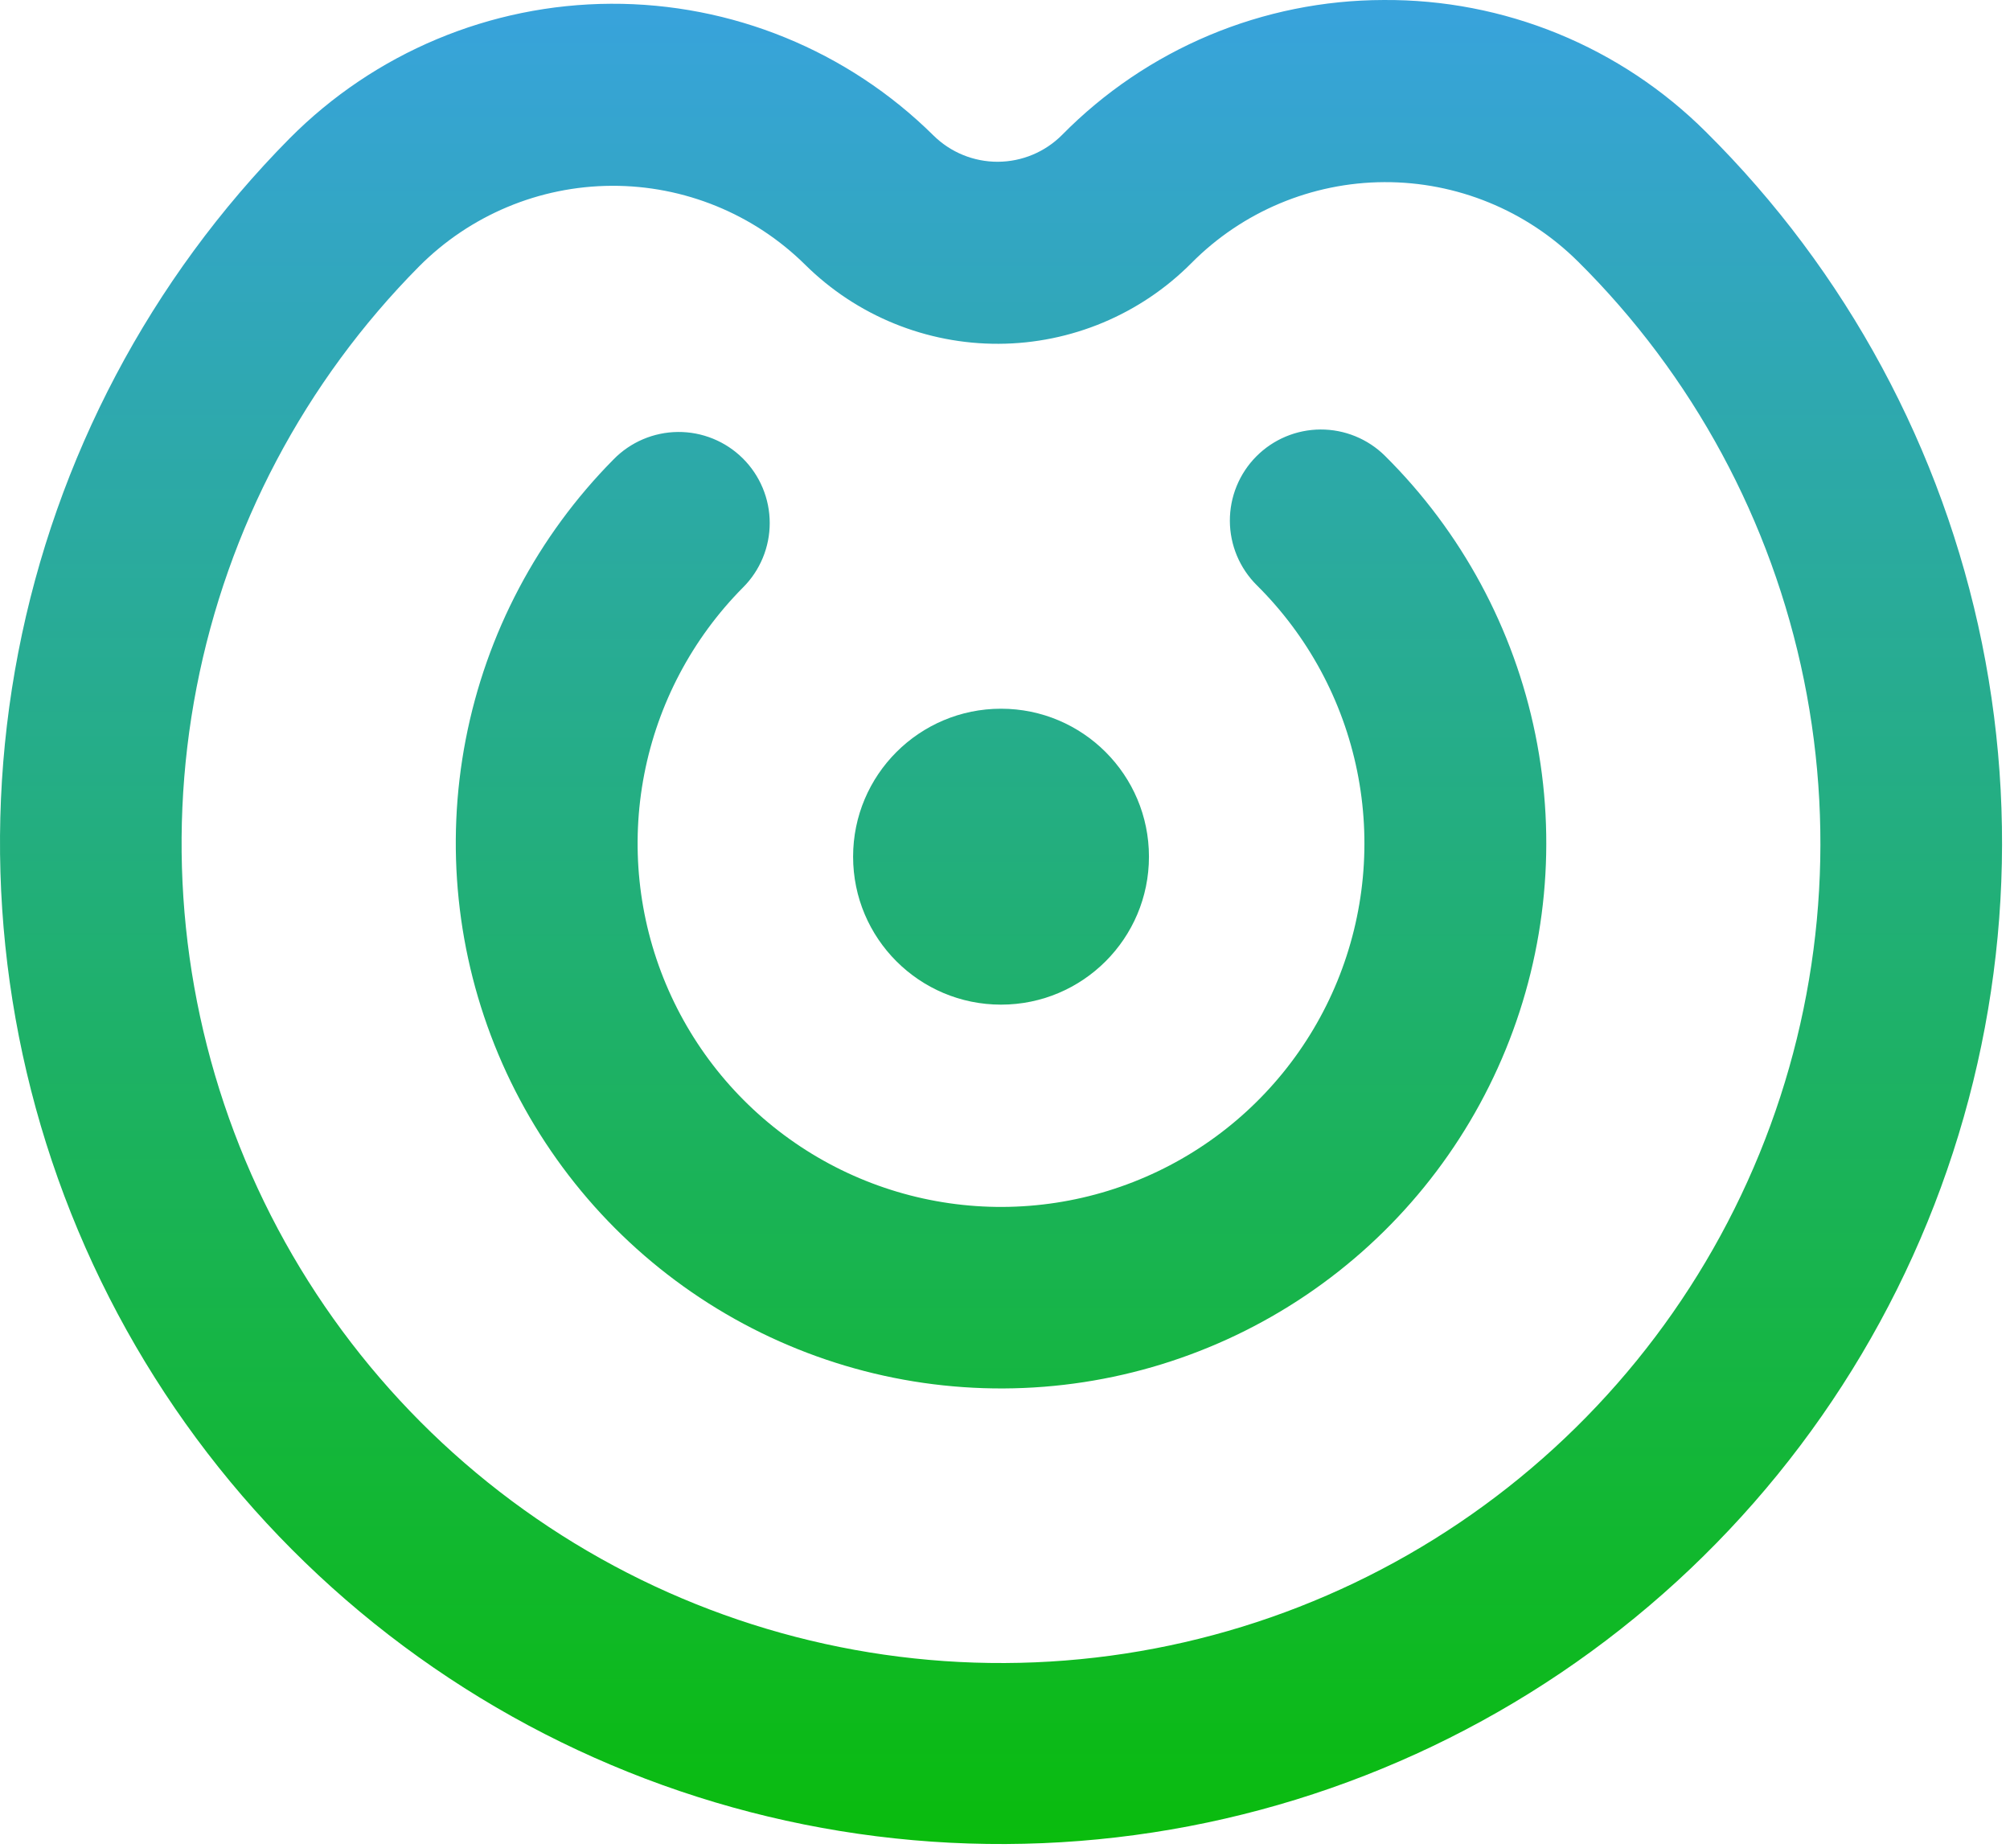<svg width="210" height="193" viewBox="0 0 210 193" fill="none" xmlns="http://www.w3.org/2000/svg">
<path d="M77.614 61.378C78.504 60.493 79.21 59.441 79.691 58.282C80.173 57.123 80.42 55.88 80.419 54.625C80.418 53.37 80.169 52.128 79.685 50.97C79.202 49.811 78.494 48.76 77.603 47.877C76.711 46.993 75.654 46.295 74.491 45.822C73.329 45.349 72.084 45.111 70.829 45.121C69.574 45.132 68.334 45.39 67.179 45.882C66.025 46.374 64.979 47.089 64.102 47.987C56.177 55.993 50.803 66.168 48.66 77.227C46.517 88.285 47.701 99.731 52.062 110.117C56.423 120.503 63.765 129.363 73.16 135.577C82.556 141.792 93.582 145.081 104.847 145.029C116.111 144.978 127.108 141.588 136.446 135.288C145.784 128.988 153.045 120.061 157.31 109.635C161.576 99.21 162.655 87.754 160.41 76.715C158.166 65.676 152.7 55.551 144.702 47.618C143.815 46.739 142.763 46.043 141.606 45.57C140.45 45.098 139.212 44.857 137.962 44.863C136.713 44.869 135.477 45.121 134.325 45.604C133.173 46.088 132.128 46.793 131.248 47.681C130.369 48.568 129.673 49.62 129.201 50.776C128.728 51.933 128.488 53.171 128.493 54.42C128.499 55.67 128.751 56.906 129.234 58.057C129.718 59.209 130.424 60.255 131.311 61.134C136.644 66.42 140.291 73.169 141.789 80.527C143.287 87.885 142.569 95.522 139.727 102.472C136.885 109.422 132.046 115.374 125.821 119.574C119.597 123.774 112.267 126.034 104.758 126.069C97.249 126.103 89.898 123.91 83.636 119.767C77.373 115.624 72.479 109.717 69.574 102.793C66.668 95.87 65.881 88.239 67.311 80.868C68.742 73.496 72.326 66.715 77.611 61.38L77.614 61.378Z" fill="url(#paint0_linear)"/>
<path d="M144.54 0.001C138.292 0.013 132.108 1.263 126.346 3.68C120.584 6.098 115.359 9.634 110.973 14.084C109.196 15.874 106.782 16.885 104.26 16.897C101.738 16.908 99.314 15.919 97.521 14.145C88.554 5.281 76.437 0.335 63.828 0.393C51.219 0.45 39.148 5.507 30.262 14.453C15.712 29.15 5.846 47.831 1.911 68.134C-2.024 88.437 0.148 109.451 8.154 128.519C16.16 147.588 29.639 163.855 46.889 175.264C64.138 186.673 84.382 192.712 105.063 192.617C125.744 192.523 145.932 186.299 163.076 174.733C180.221 163.167 193.551 146.777 201.382 127.637C209.213 108.496 211.194 87.463 207.073 67.197C202.953 46.93 192.917 28.34 178.233 13.777C173.807 9.367 168.55 5.879 162.766 3.514C156.983 1.15 150.788 -0.044 144.54 0.001ZM164.84 27.29C176.868 39.208 185.091 54.425 188.47 71.016C191.849 87.608 190.233 104.828 183.825 120.501C177.417 136.174 166.506 149.594 152.47 159.066C138.435 168.537 121.906 173.634 104.974 173.711C88.042 173.789 71.468 168.844 57.346 159.501C43.225 150.159 32.191 136.838 25.64 121.225C19.089 105.612 17.315 88.406 20.542 71.785C23.769 55.163 31.853 39.872 43.771 27.844C49.103 22.477 56.346 19.443 63.912 19.408C71.477 19.373 78.748 22.341 84.129 27.659C89.508 32.978 96.778 35.946 104.344 35.911C111.909 35.877 119.151 32.843 124.482 27.475C129.809 22.1 137.054 19.06 144.622 19.025C152.19 18.991 159.462 21.964 164.838 27.29" fill="url(#paint1_linear)"/>
<path d="M104.585 104.939C113.121 104.939 120.04 98.02 120.04 89.484C120.04 80.949 113.121 74.029 104.585 74.029C96.049 74.029 89.13 80.949 89.13 89.484C89.13 98.02 96.049 104.939 104.585 104.939Z" fill="url(#paint2_linear)"/>
<defs>
<linearGradient id="paint0_linear" x1="104.586" y1="202.726" x2="104.586" y2="0.589" gradientUnits="userSpaceOnUse">
<stop stop-color="#07BD02"/>
<stop offset="1" stop-color="#38A3DC"/>
</linearGradient>
<linearGradient id="paint1_linear" x1="104.585" y1="202.635" x2="104.585" y2="0.578" gradientUnits="userSpaceOnUse">
<stop stop-color="#07BD02"/>
<stop offset="1" stop-color="#38A3DC"/>
</linearGradient>
<linearGradient id="paint2_linear" x1="104.585" y1="202.8" x2="104.585" y2="0.587" gradientUnits="userSpaceOnUse">
<stop stop-color="#00AB9E"/>
<stop offset="0" stop-color="#07BD02"/>
<stop offset="1" stop-color="#38A3DC"/>
</linearGradient>
</defs>
</svg>
